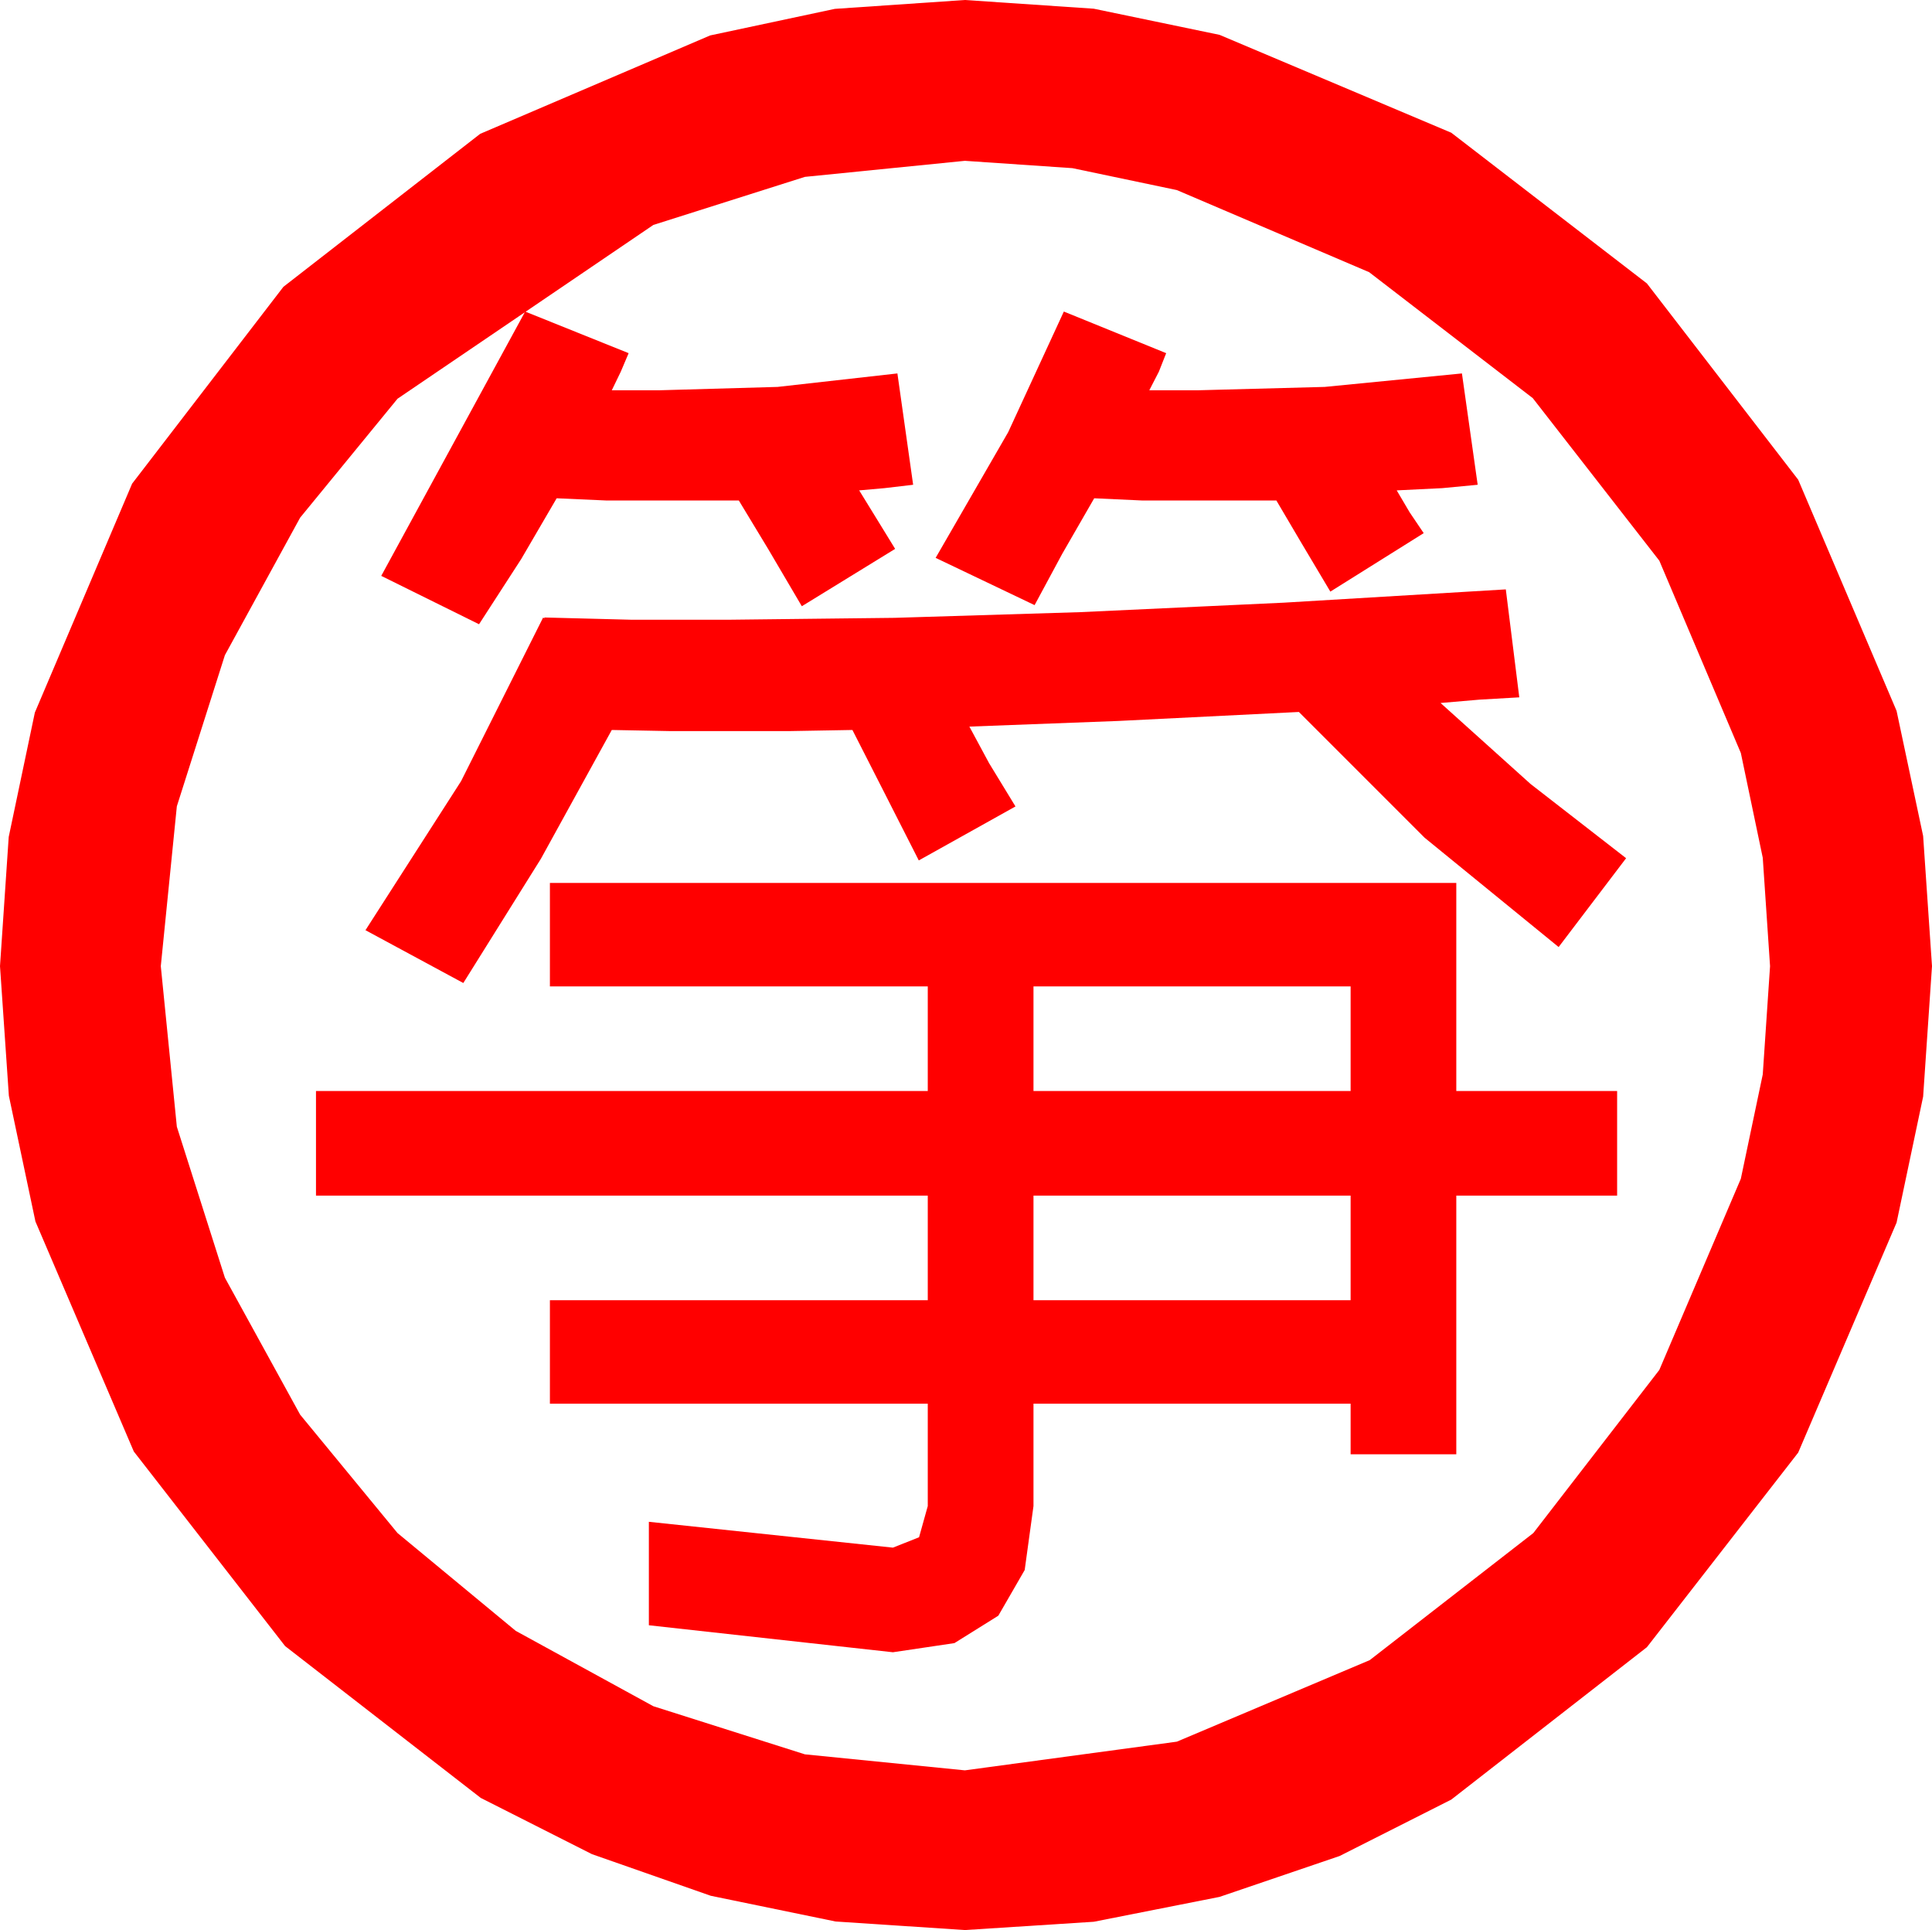 <?xml version="1.0" encoding="utf-8"?>
<!DOCTYPE svg PUBLIC "-//W3C//DTD SVG 1.1//EN" "http://www.w3.org/Graphics/SVG/1.1/DTD/svg11.dtd">
<svg width="50.332" height="50.273" xmlns="http://www.w3.org/2000/svg" xmlns:xlink="http://www.w3.org/1999/xlink" xmlns:xml="http://www.w3.org/XML/1998/namespace" version="1.1">
  <g>
    <g>
      <path style="fill:#FF0000;fill-opacity:1" d="M26.924,31.143L26.924,33.867 35.186,33.867 35.186,31.143 26.924,31.143z M26.924,25.693L26.924,28.418 35.186,28.418 35.186,25.693 26.924,25.693z M14.326,22.998L37.939,22.998 37.939,28.418 42.129,28.418 42.129,31.143 37.939,31.143 37.939,37.881 35.186,37.881 35.186,36.562 26.924,36.562 26.924,39.229 26.695,40.895 26.008,42.085 24.864,42.799 23.262,43.037 16.904,42.334 16.904,39.639 23.262,40.312 23.943,40.042 24.17,39.229 24.17,36.562 14.326,36.562 14.326,33.867 24.17,33.867 24.17,31.143 8.232,31.143 8.232,28.418 24.17,28.418 24.17,25.693 14.326,25.693 14.326,22.998z M39.229,15.352L39.58,18.164 38.555,18.223 37.529,18.311 39.873,20.42 42.363,22.354 40.605,24.668 37.112,21.819 33.838,18.545 29.136,18.779 25.254,18.926 25.767,19.878 26.455,21.006 23.936,22.412 23.013,20.596 22.207,19.014 20.566,19.043 18.984,19.043 17.461,19.043 15.938,19.014 14.092,22.368 12.07,25.605 9.521,24.229 12.012,20.347 14.15,16.084 14.18,16.113 14.18,16.084 16.465,16.143 18.955,16.143 23.309,16.093 28.14,15.945 33.446,15.698 39.229,15.352z M27.715,8.115L30.381,9.199 30.19,9.683 29.941,10.166 31.201,10.166 34.512,10.078 38.086,9.727 38.496,12.627 37.573,12.715 36.387,12.773 36.724,13.345 37.09,13.887 34.658,15.41 33.882,14.106 33.252,13.037 31.143,13.037 29.766,13.037 28.506,12.979 27.671,14.429 26.953,15.762 24.375,14.531 26.265,11.257 27.715,8.115z M25.137,4.189L20.969,4.607 17.021,5.859 13.693,8.12 16.377,9.199 16.172,9.683 15.938,10.166 17.168,10.166 20.259,10.078 23.379,9.727 23.789,12.627 23.042,12.715 22.383,12.773 22.852,13.535 23.32,14.297 20.889,15.791 20.01,14.297 19.248,13.037 17.168,13.037 15.806,13.037 14.502,12.979 13.579,14.561 12.48,16.26 9.932,15 13.671,8.135 10.356,10.386 7.819,13.484 5.859,17.065 4.607,21.002 4.189,25.166 4.607,29.348 5.859,33.281 7.819,36.848 10.356,39.932 13.436,42.48 17.021,44.443 20.969,45.696 25.137,46.113 30.659,45.366 35.684,43.242 39.946,39.932 43.228,35.684 45.352,30.703 45.923,27.986 46.113,25.166 45.923,22.343 45.352,19.614 43.228,14.604 39.932,10.371 35.669,7.09 30.659,4.951 27.938,4.38 25.137,4.189z M25.137,0L28.495,0.227 31.772,0.908 37.808,3.457 42.905,7.383 46.846,12.495 49.409,18.516 50.101,21.775 50.332,25.166 50.101,28.564 49.409,31.846 46.846,37.837 42.905,42.905 37.808,46.875 34.9,48.344 31.772,49.409 28.495,50.057 25.137,50.273 21.768,50.05 18.516,49.38 15.421,48.296 12.524,46.831 7.427,42.876 3.486,37.808 0.923,31.816 0.231,28.542 0,25.166 0.227,21.801 0.908,18.56 3.442,12.598 7.383,7.471 12.51,3.486 18.501,0.923 21.749,0.231 25.137,0z" />
    </g>
  </g>
</svg>